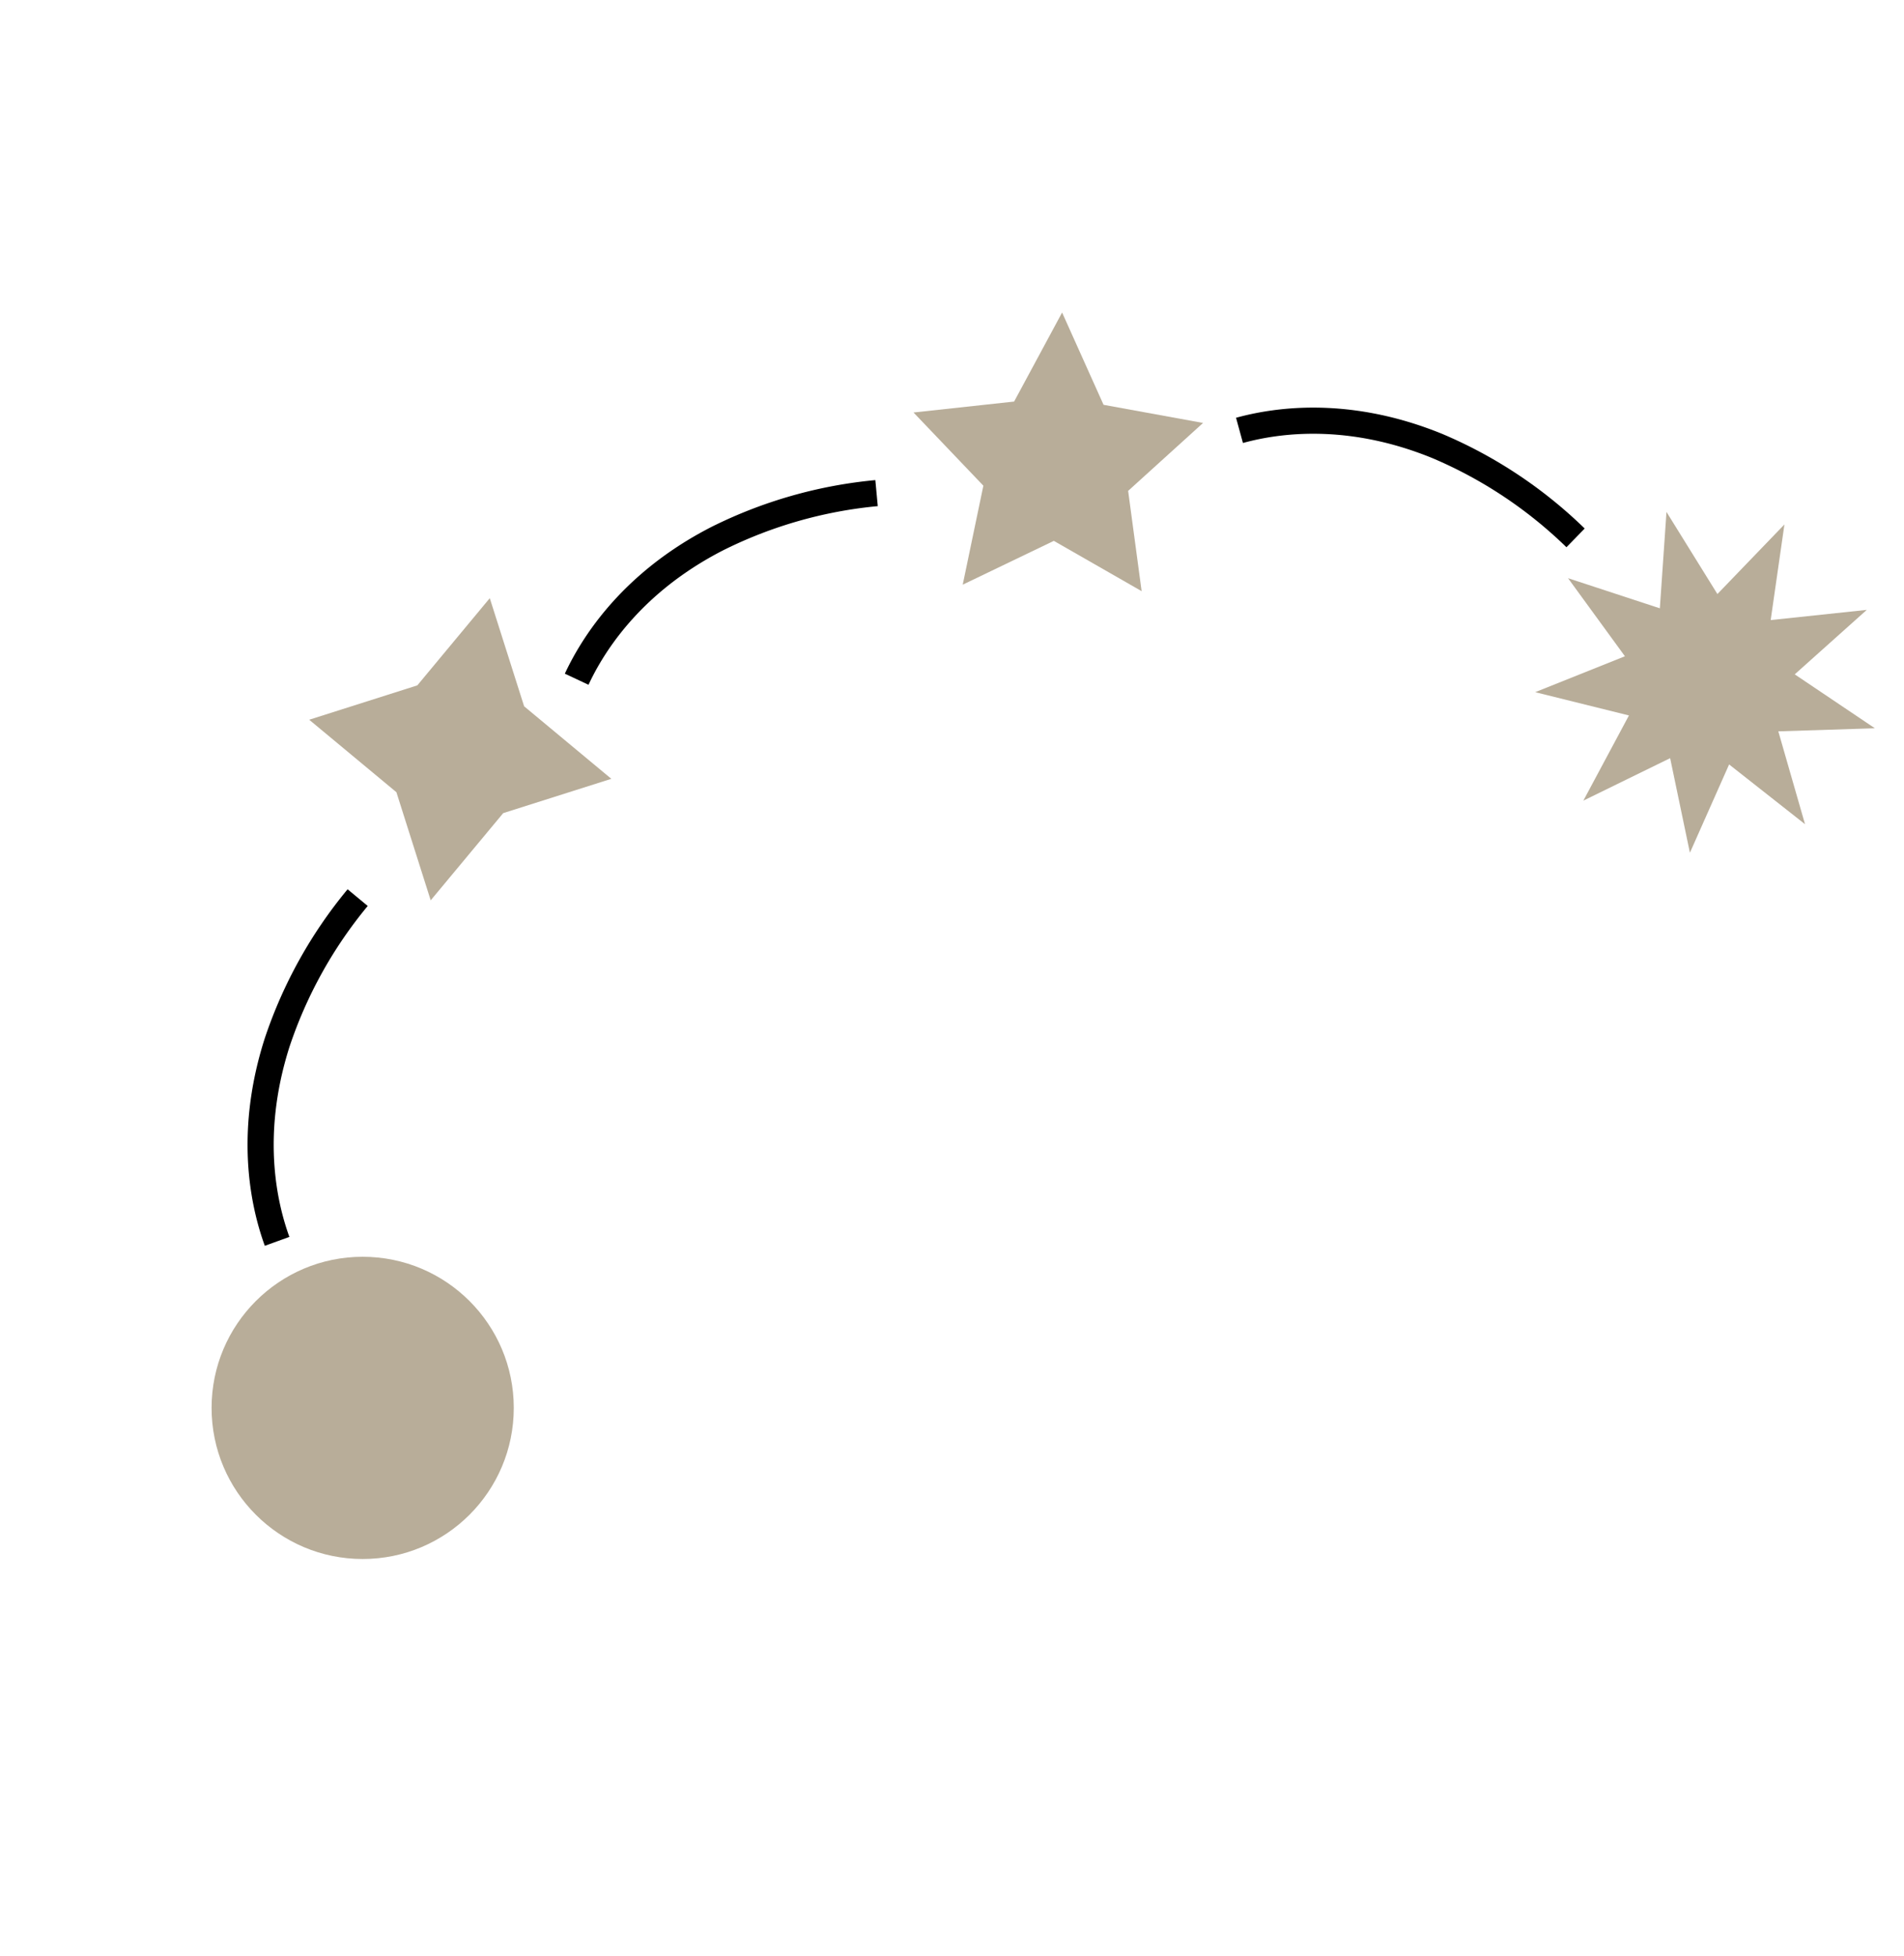 <svg id="Слой_1" data-name="Слой 1" xmlns="http://www.w3.org/2000/svg" viewBox="0 0 364.18 374.07"><defs><style>.cls-1{fill:#b8ad99;}.cls-2{fill:none;stroke:#000;stroke-miterlimit:10;stroke-width:5px;}</style></defs><title>31</title><polygon class="cls-1" points="317.48 116.34 318.75 97.91 328.49 113.61 341.31 100.3 338.68 118.59 357.06 116.64 343.28 128.97 358.61 139.28 340.14 139.87 345.25 157.63 330.73 146.2 323.23 163.09 319.45 145 302.85 153.12 311.57 136.83 293.64 132.38 310.8 125.51 299.92 110.58 317.48 116.34"/><circle class="cls-1" cx="69.37" cy="269.26" r="28.9"/><polygon class="cls-1" points="79.82 131.08 93.68 114.4 100.25 135.08 116.93 148.95 96.25 155.51 82.38 172.19 75.82 151.51 59.14 137.65 79.82 131.08"/><polygon class="cls-1" points="193.97 76.8 203.15 59.77 211.08 77.42 230.11 80.89 215.78 93.88 218.36 113.06 201.57 103.44 184.14 111.82 188.09 92.89 174.73 78.89 193.97 76.8"/><path class="cls-2" d="M53,237.41c-2.05-5.66-5.92-19.46,0-38a86.14,86.14,0,0,1,15.41-27.74"/><path class="cls-2" d="M110.3,129.9c2.56-5.46,9.58-18,26.86-26.87a86.07,86.07,0,0,1,30.5-8.72"/><path class="cls-2" d="M237.08,82.31c5.81-1.59,19.87-4.35,37.86,3a85.9,85.9,0,0,1,26.42,17.56"/></svg>